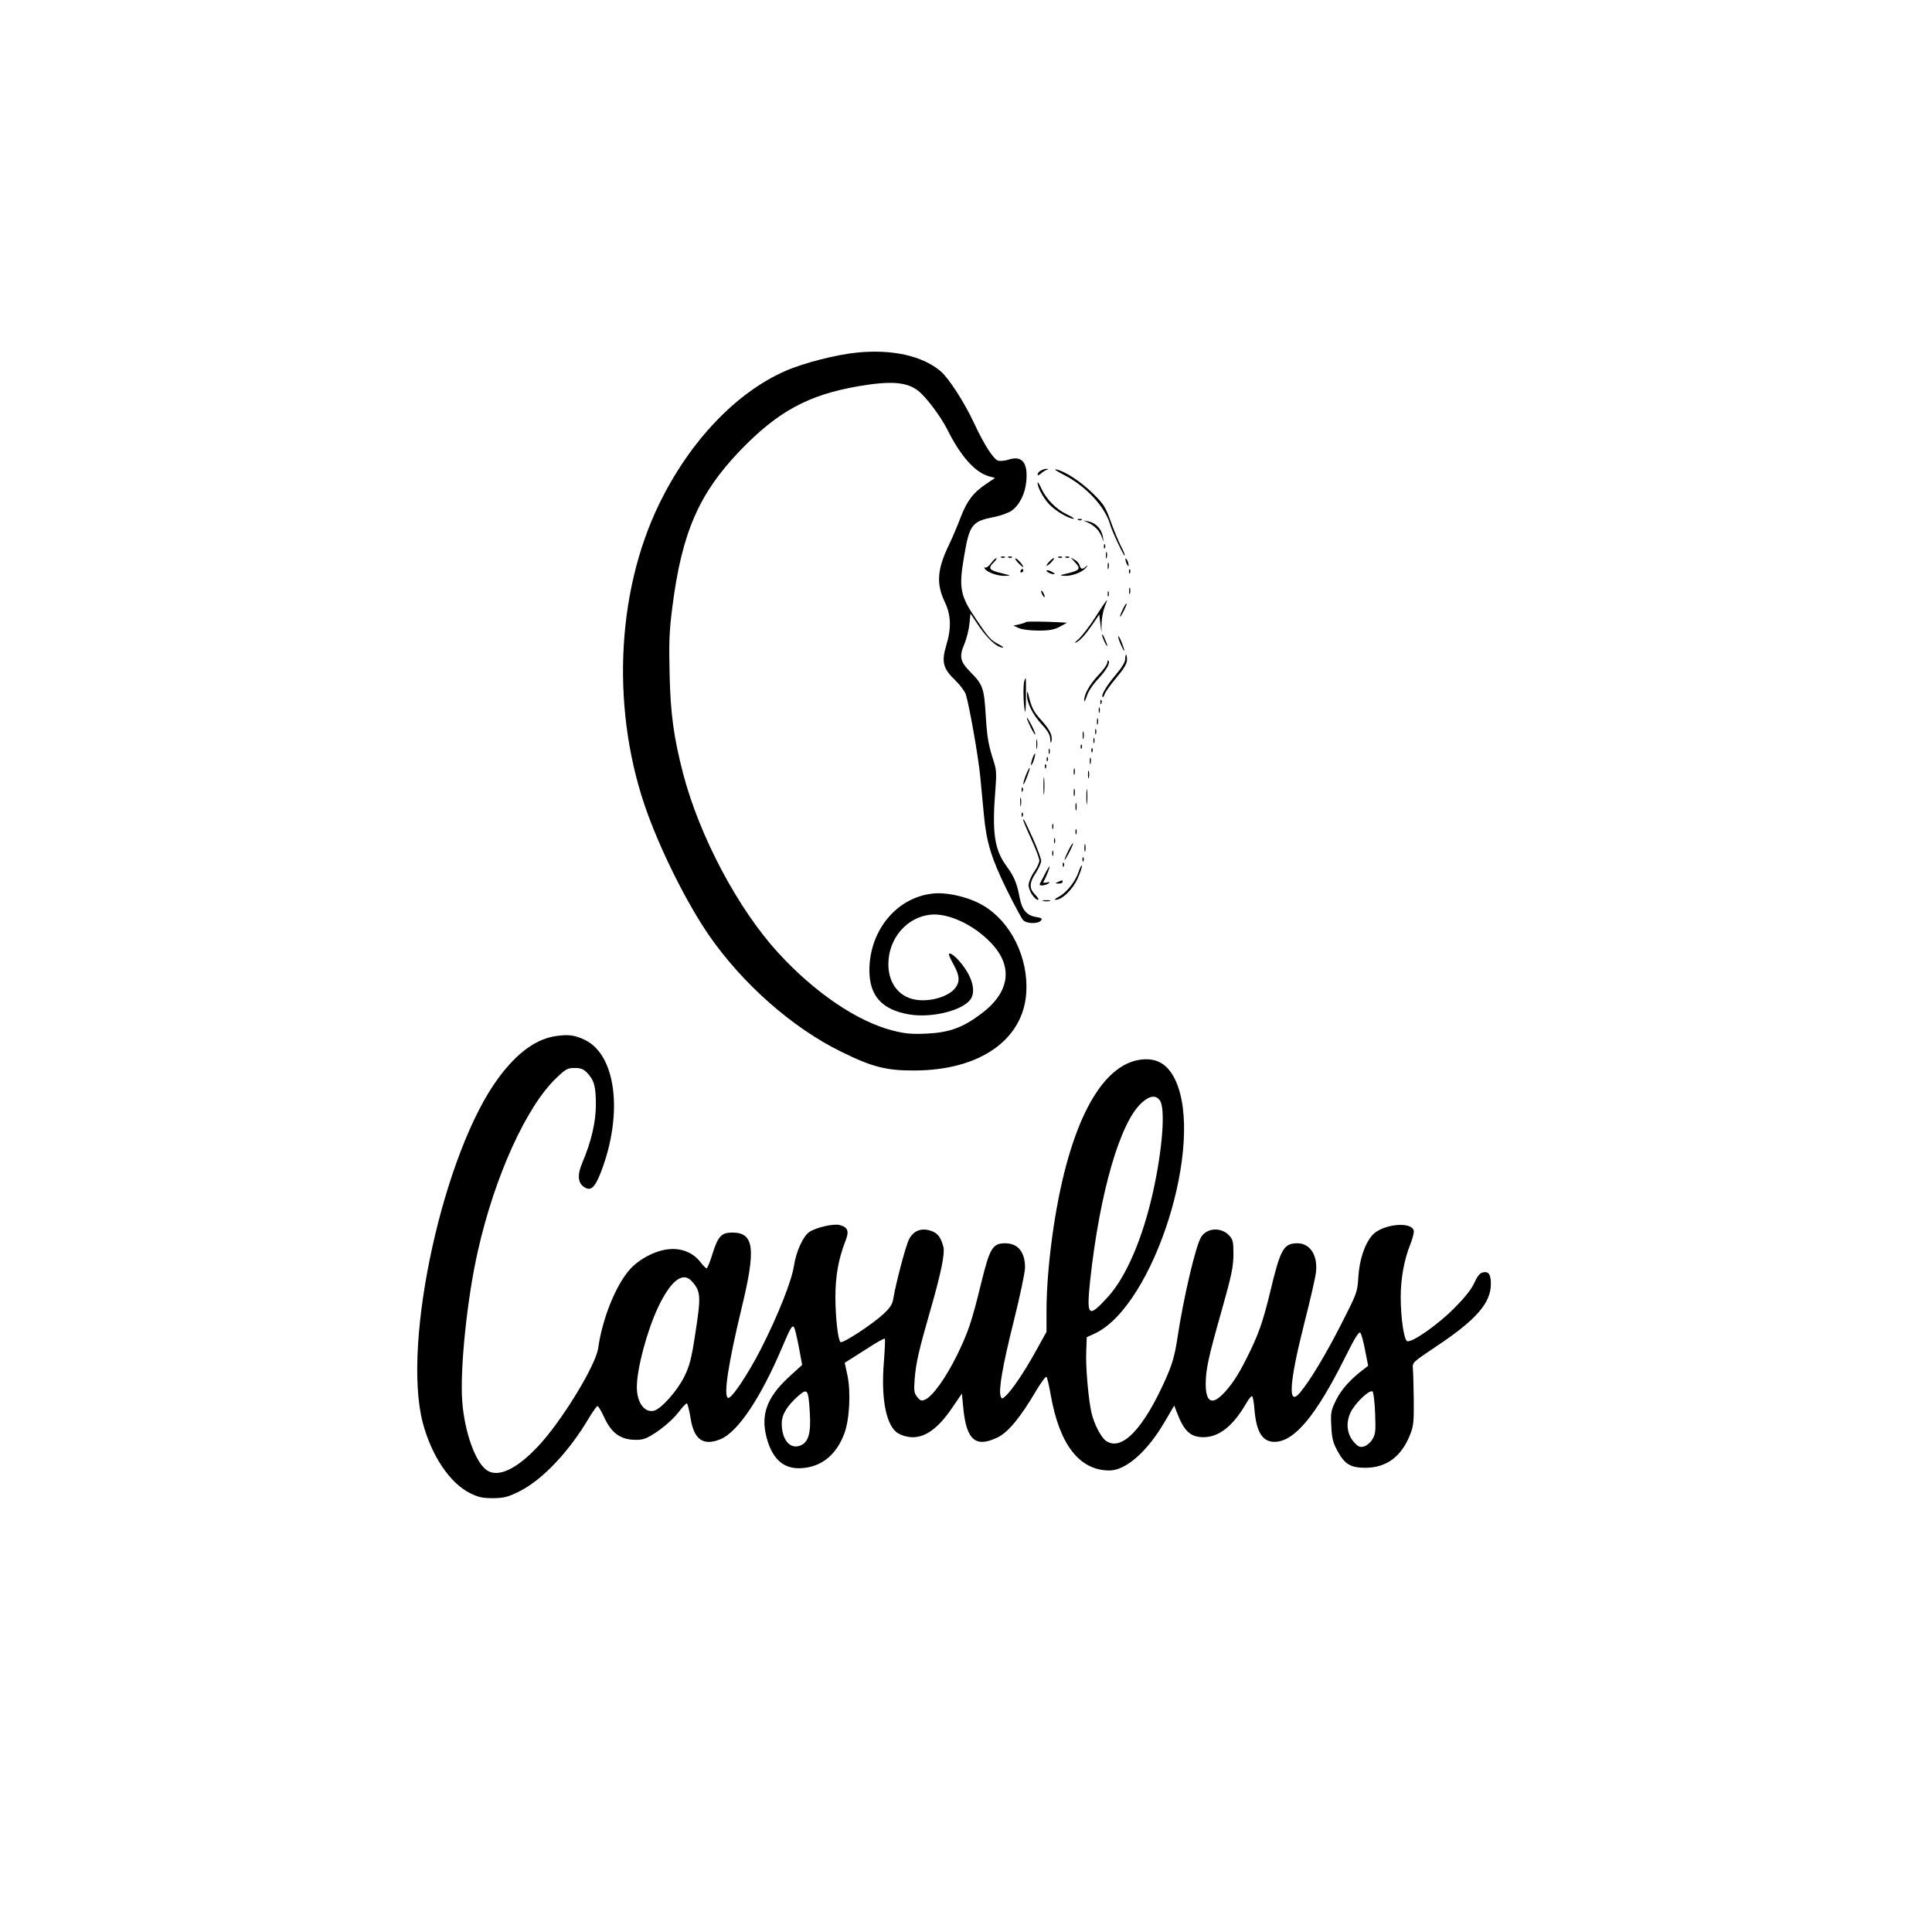 <?xml version="1.0" standalone="no"?>
<!DOCTYPE svg PUBLIC "-//W3C//DTD SVG 20010904//EN"
 "http://www.w3.org/TR/2001/REC-SVG-20010904/DTD/svg10.dtd">
<svg version="1.0" xmlns="http://www.w3.org/2000/svg"
 width="1080pt" height="1080pt" viewBox="0 0 1080 1080"
 preserveAspectRatio="xMidYMid meet">

<g transform="translate(0,1080) scale(0.1,-0.1)"
fill="#000000" stroke="none">
<path d="M4790 8829 c-113 -11 -298 -58 -398 -102 -276 -120 -537 -394 -707
-744 -245 -503 -269 -1175 -64 -1734 85 -231 223 -504 342 -677 187 -271 468
-519 741 -652 170 -84 251 -105 406 -104 366 0 611 171 627 436 12 195 -86
394 -239 485 -77 47 -203 77 -283 68 -202 -21 -355 -206 -355 -429 0 -143 70
-221 224 -247 126 -21 301 23 343 87 25 39 12 105 -33 171 -36 52 -79 91 -89
81 -3 -3 8 -29 25 -59 35 -63 37 -97 10 -132 -45 -58 -177 -87 -257 -56 -73
27 -117 98 -117 189 0 143 102 263 236 277 98 10 239 -55 335 -155 129 -132
110 -278 -52 -399 -104 -78 -177 -105 -306 -111 -85 -4 -121 0 -188 17 -198
50 -437 212 -642 436 -224 245 -438 649 -530 999 -53 205 -71 334 -76 561 -4
177 -2 236 16 376 53 412 148 630 378 870 211 219 380 311 661 360 183 31 270
24 334 -25 45 -35 127 -144 165 -220 73 -146 154 -237 230 -258 l35 -10 -49
-33 c-73 -49 -107 -94 -143 -187 -17 -45 -46 -114 -65 -153 -66 -137 -72 -217
-25 -317 37 -77 39 -149 9 -248 -27 -90 -17 -128 50 -192 27 -26 54 -62 60
-80 19 -60 71 -352 81 -463 6 -60 15 -155 20 -210 14 -153 42 -243 126 -415
42 -85 84 -163 92 -172 18 -22 84 -24 101 -4 9 11 4 15 -27 20 -53 8 -80 41
-93 112 -14 75 -30 115 -73 173 -67 91 -81 186 -62 423 7 86 6 115 -7 155 -32
98 -39 138 -47 268 -9 148 -16 168 -84 237 -59 60 -65 86 -36 156 13 30 26 82
29 114 l6 58 35 -52 c56 -86 113 -139 147 -138 4 1 -5 8 -22 17 -47 24 -60 39
-130 144 -88 129 -96 173 -66 347 30 180 44 198 169 222 35 7 78 23 95 34 45
30 78 96 84 166 10 105 -25 146 -101 120 -20 -6 -45 -8 -57 -5 -26 9 -78 89
-135 212 -52 112 -141 250 -186 288 -102 86 -271 124 -468 104z"/>
<path d="M5818 8169 c-10 -5 -18 -15 -18 -21 0 -7 7 -5 18 4 9 9 24 18 32 21
13 5 13 5 0 6 -8 0 -23 -4 -32 -10z"/>
<path d="M5946 8146 c123 -62 230 -177 259 -276 10 -38 78 -181 82 -176 3 2
-7 27 -22 55 -14 28 -40 91 -57 139 -28 77 -39 95 -97 152 -68 67 -154 124
-206 136 -17 3 2 -10 41 -30z"/>
<path d="M5800 8102 c0 -26 29 -81 64 -120 34 -37 110 -82 138 -82 7 0 -9 11
-37 24 -61 29 -117 86 -144 146 -11 25 -21 39 -21 32z"/>
<path d="M6028 7893 c7 -3 16 -2 19 1 4 3 -2 6 -13 5 -11 0 -14 -3 -6 -6z"/>
<path d="M6085 7877 c37 -18 63 -46 76 -83 8 -27 9 -27 4 6 -7 42 -39 77 -80
85 l-30 6 30 -14z"/>
<path d="M6171 7744 c0 -11 3 -14 6 -6 3 7 2 16 -1 19 -3 4 -6 -2 -5 -13z"/>
<path d="M6182 7695 c0 -16 2 -22 5 -12 2 9 2 23 0 30 -3 6 -5 -1 -5 -18z"/>
<path d="M5598 7683 c7 -3 16 -2 19 1 4 3 -2 6 -13 5 -11 0 -14 -3 -6 -6z"/>
<path d="M5638 7683 c7 -3 16 -2 19 1 4 3 -2 6 -13 5 -11 0 -14 -3 -6 -6z"/>
<path d="M5918 7683 c7 -3 16 -2 19 1 4 3 -2 6 -13 5 -11 0 -14 -3 -6 -6z"/>
<path d="M5958 7683 c7 -3 16 -2 19 1 4 3 -2 6 -13 5 -11 0 -14 -3 -6 -6z"/>
<path d="M5539 7650 c-12 -16 -27 -26 -32 -23 -6 4 -7 1 -2 -6 12 -20 71 -41
112 -40 37 1 36 1 -15 14 -72 17 -81 27 -49 59 14 14 22 26 17 26 -5 0 -19
-13 -31 -30z"/>
<path d="M5689 7656 c14 -14 27 -26 29 -26 10 0 -26 44 -39 48 -8 3 -3 -7 10
-22z"/>
<path d="M5865 7660 c-26 -28 -15 -31 12 -3 12 13 19 23 14 23 -4 0 -16 -9
-26 -20z"/>
<path d="M6008 7658 c38 -41 32 -47 -73 -71 -11 -3 -3 -5 18 -6 43 -1 99 21
119 47 10 14 10 15 -2 5 -20 -18 -28 -16 -35 7 -3 11 -16 25 -28 31 l-22 12
23 -25z"/>
<path d="M6291 7675 c1 -19 18 -51 18 -35 0 8 -4 22 -9 30 -5 8 -9 11 -9 5z"/>
<path d="M6192 7635 c0 -16 2 -22 5 -12 2 9 2 23 0 30 -3 6 -5 -1 -5 -18z"/>
<path d="M5705 7610 c-3 -5 -1 -10 4 -10 6 0 11 5 11 10 0 6 -2 10 -4 10 -3 0
-8 -4 -11 -10z"/>
<path d="M5850 7610 c0 -9 39 -25 45 -18 2 2 -7 8 -21 15 -13 6 -24 7 -24 3z"/>
<path d="M6311 7604 c0 -11 3 -14 6 -6 3 7 2 16 -1 19 -3 4 -6 -2 -5 -13z"/>
<path d="M6312 7495 c0 -16 2 -22 5 -12 2 9 2 23 0 30 -3 6 -5 -1 -5 -18z"/>
<path d="M5820 7495 c0 -5 5 -17 10 -25 5 -8 10 -10 10 -5 0 6 -5 17 -10 25
-5 8 -10 11 -10 5z"/>
<path d="M6192 7480 c0 -14 2 -19 5 -12 2 6 2 18 0 25 -3 6 -5 1 -5 -13z"/>
<path d="M6125 7353 c-33 -52 -76 -108 -95 -125 -19 -16 -26 -26 -15 -20 25
13 53 44 96 107 l34 50 6 -50 6 -50 1 53 c1 29 9 69 17 89 8 20 14 37 13 38
-2 1 -30 -40 -63 -92z"/>
<path d="M6277 7395 c-24 -50 -20 -58 4 -12 11 22 19 41 17 43 -3 2 -12 -12
-21 -31z"/>
<path d="M5736 7323 c-3 -3 -20 -9 -38 -13 l-33 -7 30 -14 c17 -8 63 -14 110
-14 63 0 88 5 120 22 l40 22 -35 2 c-89 5 -190 6 -194 2z"/>
<path d="M6161 7250 c0 -14 28 -72 29 -59 0 4 -7 22 -15 40 -8 19 -14 27 -14
19z"/>
<path d="M6251 7240 c0 -8 9 -33 20 -55 10 -22 16 -29 13 -16 -10 37 -33 88
-33 71z"/>
<path d="M6290 7115 c0 -16 -20 -49 -56 -91 -51 -61 -80 -111 -70 -121 2 -3 7
5 11 17 4 12 33 53 66 92 42 50 59 79 59 99 0 16 -2 29 -5 29 -3 0 -5 -11 -5
-25z"/>
<path d="M6190 7096 c0 -9 -22 -41 -50 -70 -49 -52 -81 -109 -79 -143 0 -10 6
1 14 25 8 26 33 64 63 96 47 50 70 91 58 103 -3 4 -6 -1 -6 -11z"/>
<path d="M5726 6994 c-7 -20 -6 -129 3 -168 3 -17 6 18 6 77 1 59 0 107 -1
107 -1 0 -5 -7 -8 -16z"/>
<path d="M5741 6915 c-1 -44 33 -112 84 -166 33 -36 45 -57 46 -81 1 -18 3
-25 6 -15 9 34 -7 67 -57 122 -44 49 -55 71 -73 150 -3 13 -5 10 -6 -10z"/>
<path d="M6151 6874 c0 -11 3 -14 6 -6 3 7 2 16 -1 19 -3 4 -6 -2 -5 -13z"/>
<path d="M6142 6830 c0 -14 2 -19 5 -12 2 6 2 18 0 25 -3 6 -5 1 -5 -13z"/>
<path d="M5740 6787 c0 -12 42 -98 47 -93 2 2 -7 26 -21 53 -14 26 -25 45 -26
40z"/>
<path d="M6132 6765 c0 -16 2 -22 5 -12 2 9 2 23 0 30 -3 6 -5 -1 -5 -18z"/>
<path d="M6122 6710 c0 -14 2 -19 5 -12 2 6 2 18 0 25 -3 6 -5 1 -5 -13z"/>
<path d="M6052 6690 c0 -19 2 -27 5 -17 2 9 2 25 0 35 -3 9 -5 1 -5 -18z"/>
<path d="M5793 6640 c0 -25 2 -35 4 -22 2 12 2 32 0 45 -2 12 -4 2 -4 -23z"/>
<path d="M6112 6660 c0 -14 2 -19 5 -12 2 6 2 18 0 25 -3 6 -5 1 -5 -13z"/>
<path d="M6041 6624 c0 -11 3 -14 6 -6 3 7 2 16 -1 19 -3 4 -6 -2 -5 -13z"/>
<path d="M5862 6600 c0 -14 2 -19 5 -12 2 6 2 18 0 25 -3 6 -5 1 -5 -13z"/>
<path d="M6101 6604 c0 -11 3 -14 6 -6 3 7 2 16 -1 19 -3 4 -6 -2 -5 -13z"/>
<path d="M5771 6559 c-6 -18 -9 -34 -7 -36 2 -2 9 10 15 28 6 18 9 34 7 36 -2
2 -9 -10 -15 -28z"/>
<path d="M5851 6554 c0 -11 3 -14 6 -6 3 7 2 16 -1 19 -3 4 -6 -2 -5 -13z"/>
<path d="M6092 6545 c0 -16 2 -22 5 -12 2 9 2 23 0 30 -3 6 -5 -1 -5 -18z"/>
<path d="M5841 6514 c0 -11 3 -14 6 -6 3 7 2 16 -1 19 -3 4 -6 -2 -5 -13z"/>
<path d="M5736 6470 c-9 -22 -16 -46 -16 -53 1 -6 10 10 20 37 11 28 18 51 16
53 -2 2 -11 -14 -20 -37z"/>
<path d="M6002 6485 c0 -16 2 -22 5 -12 2 9 2 23 0 30 -3 6 -5 -1 -5 -18z"/>
<path d="M6082 6470 c0 -19 2 -27 5 -17 2 9 2 25 0 35 -3 9 -5 1 -5 -18z"/>
<path d="M5833 6405 c0 -44 2 -61 4 -37 2 23 2 59 0 80 -2 20 -4 1 -4 -43z"/>
<path d="M6073 6345 c0 -38 2 -53 4 -32 2 20 2 52 0 70 -2 17 -4 1 -4 -38z"/>
<path d="M5711 6384 c0 -11 3 -14 6 -6 3 7 2 16 -1 19 -3 4 -6 -2 -5 -13z"/>
<path d="M6002 6370 c0 -19 2 -27 5 -17 2 9 2 25 0 35 -3 9 -5 1 -5 -18z"/>
<path d="M5703 6315 c0 -22 2 -30 4 -17 2 12 2 30 0 40 -3 9 -5 -1 -4 -23z"/>
<path d="M6012 6290 c0 -19 2 -27 5 -17 2 9 2 25 0 35 -3 9 -5 1 -5 -18z"/>
<path d="M5711 6244 c0 -11 3 -14 6 -6 3 7 2 16 -1 19 -3 4 -6 -2 -5 -13z"/>
<path d="M5720 6215 c0 -4 20 -52 45 -106 25 -54 45 -108 45 -119 0 -12 -13
-41 -30 -65 -17 -24 -30 -57 -30 -73 0 -30 33 -82 53 -82 6 0 -1 13 -16 28
-35 36 -34 66 3 122 16 25 30 55 30 68 0 12 -21 69 -46 125 -48 105 -54 116
-54 102z"/>
<path d="M5882 6180 c0 -14 2 -19 5 -12 2 6 2 18 0 25 -3 6 -5 1 -5 -13z"/>
<path d="M6012 6150 c0 -14 2 -19 5 -12 2 6 2 18 0 25 -3 6 -5 1 -5 -13z"/>
<path d="M5892 6100 c0 -14 2 -19 5 -12 2 6 2 18 0 25 -3 6 -5 1 -5 -13z"/>
<path d="M5972 6045 c-30 -62 -27 -71 4 -12 14 27 24 51 22 53 -3 2 -14 -17
-26 -41z"/>
<path d="M6062 6060 c0 -19 2 -27 5 -17 2 9 2 25 0 35 -3 9 -5 1 -5 -18z"/>
<path d="M5882 6030 c0 -14 2 -19 5 -12 2 6 2 18 0 25 -3 6 -5 1 -5 -13z"/>
<path d="M6051 5994 c0 -11 3 -14 6 -6 3 7 2 16 -1 19 -3 4 -6 -2 -5 -13z"/>
<path d="M5941 5964 c0 -11 3 -14 6 -6 3 7 2 16 -1 19 -3 4 -6 -2 -5 -13z"/>
<path d="M6028 5922 c-20 -55 -69 -115 -113 -137 -16 -8 -23 -15 -14 -15 36 0
95 57 123 119 15 34 26 66 24 72 -2 5 -11 -12 -20 -39z"/>
<path d="M5840 5912 c-14 -26 -26 -50 -28 -54 -5 -12 31 -9 48 3 12 9 10 10
-8 6 -13 -3 -22 -2 -20 1 17 31 38 85 35 88 -2 2 -14 -18 -27 -44z"/>
<path d="M5915 5870 c-19 -8 -19 -9 3 -9 12 -1 22 4 22 9 0 6 -1 10 -2 9 -2 0
-12 -4 -23 -9z"/>
<path d="M5833 5763 c9 -2 25 -2 35 0 9 3 1 5 -18 5 -19 0 -27 -2 -17 -5z"/>
<path d="M3112 5009 c-113 -15 -220 -92 -325 -234 -307 -413 -541 -1477 -424
-1927 49 -186 152 -339 265 -395 47 -23 70 -28 128 -28 62 1 82 6 147 38 127
63 276 219 389 410 22 37 44 67 48 67 5 0 22 -29 38 -64 38 -82 84 -118 156
-124 37 -3 63 1 87 13 60 31 134 91 174 143 21 28 42 49 45 47 4 -3 13 -39 20
-81 19 -122 71 -159 168 -119 98 41 226 233 347 520 45 106 55 122 65 103 4
-7 16 -57 26 -110 l18 -98 -81 -74 c-116 -109 -151 -205 -118 -331 32 -122 96
-179 196 -172 112 7 194 74 239 194 29 78 37 232 17 326 l-15 69 54 34 c30 19
79 50 110 70 31 19 58 33 60 31 3 -2 0 -61 -5 -130 -16 -194 9 -339 67 -390
11 -11 38 -23 59 -27 85 -20 168 31 254 158 l56 82 7 -73 c17 -188 69 -233
195 -171 59 30 127 113 215 263 27 45 52 79 56 74 4 -4 15 -51 24 -103 49
-277 161 -420 328 -420 91 0 211 105 308 271 l54 92 13 -34 c41 -109 77 -143
151 -143 86 0 165 63 237 187 15 26 30 45 34 42 5 -2 11 -38 14 -80 11 -122
45 -175 112 -175 110 1 230 144 392 468 54 109 79 150 87 142 6 -6 18 -50 27
-98 l17 -87 -26 -20 c-70 -52 -125 -113 -153 -171 -29 -59 -31 -69 -27 -146 3
-68 10 -93 33 -136 42 -78 74 -97 160 -97 116 1 199 63 247 184 20 50 22 72
21 196 -1 77 -3 156 -5 175 -3 34 -1 35 130 123 224 149 306 243 306 350 0 54
-13 72 -46 64 -16 -4 -31 -23 -47 -59 -16 -36 -53 -82 -115 -144 -92 -92 -234
-191 -260 -181 -18 7 -36 132 -36 248 0 103 20 210 54 294 13 32 21 66 19 76
-15 54 -178 35 -232 -26 -43 -50 -72 -137 -78 -235 -5 -84 -7 -88 -98 -267
-87 -170 -171 -309 -227 -377 -70 -84 -62 50 21 379 34 132 64 263 67 291 12
95 -32 164 -103 164 -77 0 -95 -31 -151 -265 -43 -178 -67 -246 -134 -379 -48
-96 -87 -154 -134 -201 -61 -61 -94 -40 -94 58 0 81 15 150 88 407 57 201 66
247 67 317 0 72 -3 84 -24 107 -45 47 -123 43 -156 -8 -30 -45 -100 -342 -134
-571 -15 -96 -28 -140 -64 -222 -125 -282 -248 -409 -335 -347 -27 19 -65 92
-80 154 -17 71 -34 258 -30 345 l3 80 46 21 c329 156 616 1062 449 1417 -42
88 -102 124 -191 114 -226 -27 -403 -365 -489 -934 -26 -176 -40 -337 -40
-473 l0 -115 -61 -110 c-64 -116 -133 -217 -168 -249 -19 -17 -21 -17 -27 -2
-13 35 10 169 72 417 35 140 64 277 64 303 0 88 -40 136 -111 136 -70 0 -86
-26 -134 -222 -53 -217 -72 -273 -135 -403 -63 -128 -135 -228 -177 -248 -22
-10 -28 -8 -45 13 -18 22 -20 35 -15 100 7 92 24 164 89 390 59 205 80 311 72
348 -14 56 -33 81 -74 93 -53 16 -95 -2 -119 -50 -18 -35 -73 -244 -87 -328
-5 -34 -17 -52 -55 -88 -60 -56 -230 -168 -241 -157 -14 14 -28 139 -28 252 0
118 17 212 56 313 22 55 14 77 -32 89 -33 9 -130 -13 -169 -38 -35 -23 -75
-110 -87 -191 -13 -84 -87 -272 -184 -463 -75 -146 -168 -285 -185 -274 -25
15 2 191 76 499 82 337 71 425 -52 425 -60 0 -79 -21 -109 -115 -14 -47 -30
-85 -34 -85 -4 0 -19 15 -34 34 -40 53 -105 80 -176 73 -74 -6 -168 -55 -220
-114 -79 -90 -153 -275 -176 -438 -13 -98 -210 -419 -341 -555 -116 -122 -216
-169 -278 -131 -65 39 -128 213 -141 386 -14 181 28 584 88 845 94 416 271
805 437 963 54 52 64 57 103 57 35 0 50 -6 70 -27 39 -41 49 -76 49 -177 0
-97 -25 -206 -76 -326 -29 -68 -25 -113 11 -136 37 -24 59 -4 94 86 125 326
84 656 -93 738 -54 26 -90 30 -155 21z m3372 -361 c32 -45 14 -276 -39 -513
-58 -259 -149 -471 -251 -584 -111 -122 -121 -113 -100 91 54 493 167 884 288
993 44 41 80 45 102 13z m-2617 -1010 c51 -57 53 -81 18 -304 -20 -131 -31
-171 -60 -230 -39 -79 -128 -179 -169 -190 -53 -13 -96 45 -96 132 0 103 57
316 120 449 71 148 137 198 187 143z m660 -735 c7 -116 -8 -166 -54 -184 -57
-22 -103 33 -103 124 0 50 30 99 95 156 49 42 54 34 62 -96z m3160 -5 c4 -101
2 -116 -16 -145 -11 -18 -33 -36 -47 -39 -23 -6 -32 -1 -55 24 -40 45 -47 108
-19 167 25 52 108 131 123 116 5 -5 12 -61 14 -123z"/>
</g>
</svg>
